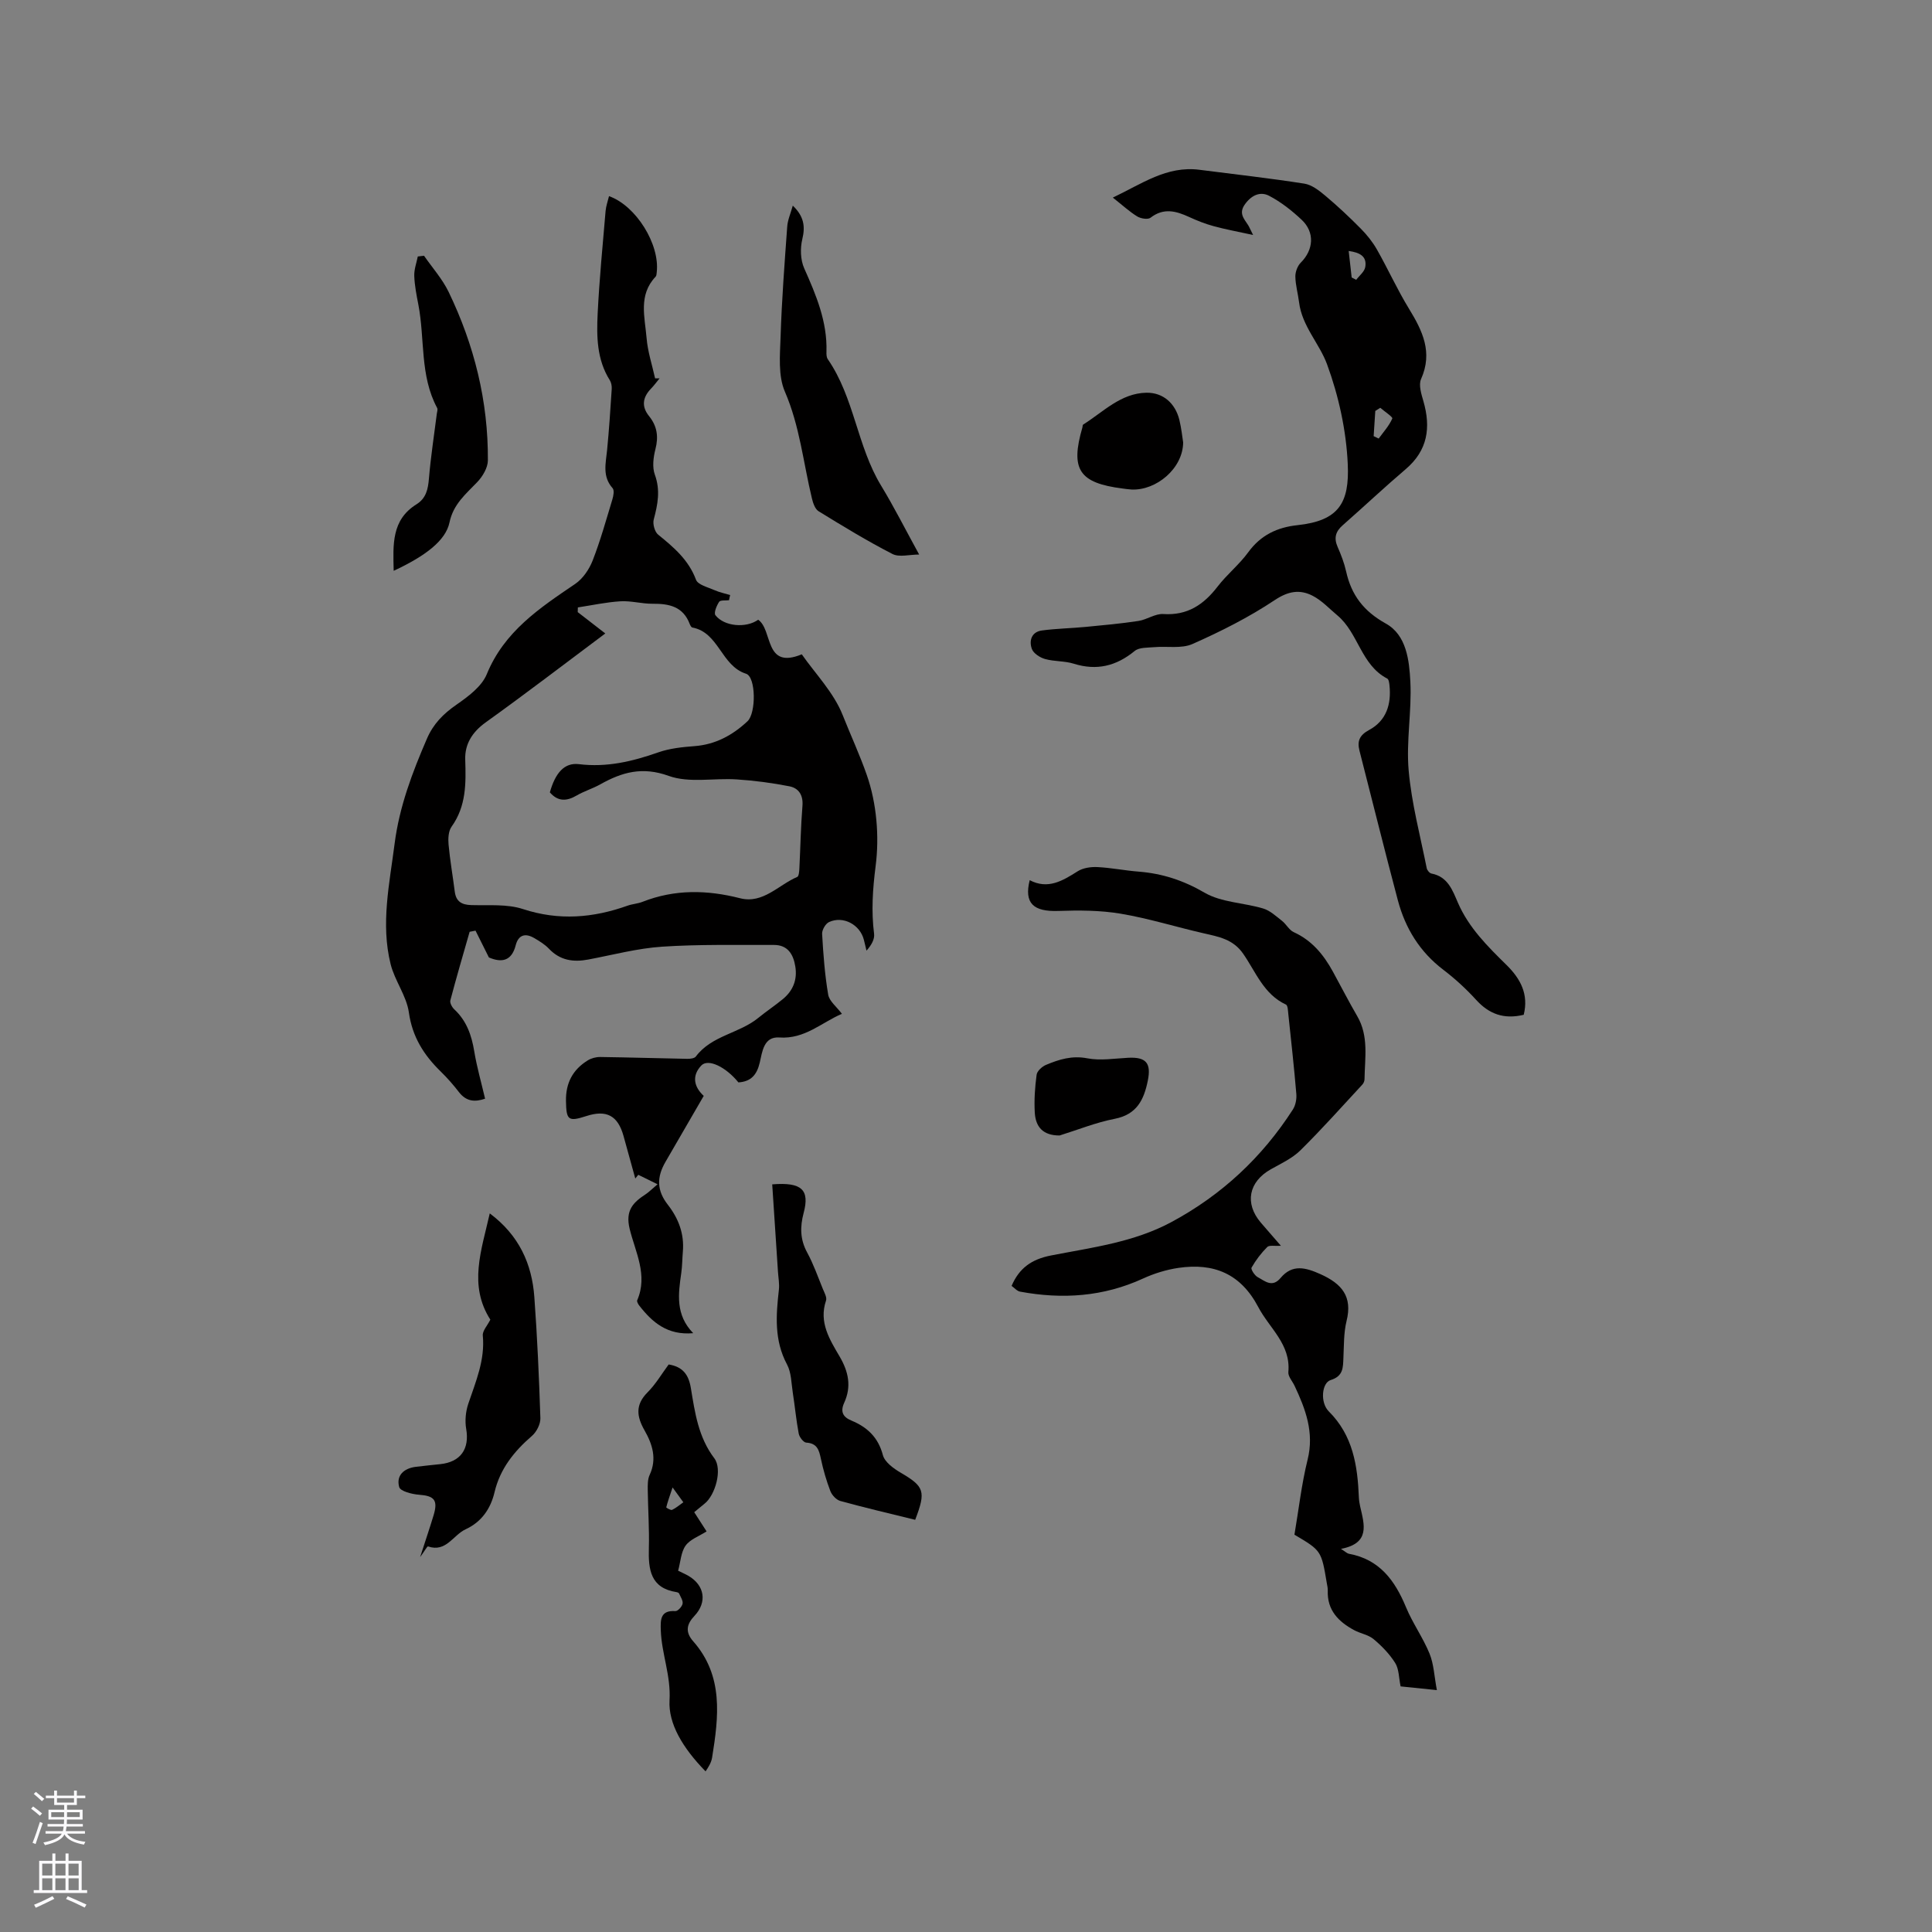 <svg enable-background="new 0 0 400 400" viewBox="0 0 400 400" xmlns="http://www.w3.org/2000/svg"><rect x="0" y="0" width="400" height="400" fill="#808080" stroke="none"/><g fill="#010000"><path d="m150.94 124.27c-.71.09-1.79-.06-2.05.33-.52.79-1.14 2.29-.77 2.77 1.82 2.36 6.37 2.72 8.85.94 3.09 2.1 1.2 10.39 9.03 7.16 2.8 4.01 6.63 7.92 8.48 12.61 1.65 4.16 3.56 8.28 4.99 12.4 2.03 5.83 2.61 12.67 1.82 18.82-.61 4.79-.92 9.32-.32 14.04.14 1.11-.54 2.33-1.57 3.48-.18-.74-.35-1.49-.54-2.23-.79-3.15-4.28-5.04-7.21-3.69-.73.33-1.48 1.63-1.44 2.44.24 4.21.55 8.44 1.26 12.6.23 1.34 1.72 2.47 2.84 3.96-4.22 1.8-7.68 5.27-12.96 4.9-3.25-.23-3.53 2.99-4.05 5.19-.6 2.57-1.83 3.94-4.42 4.11-2.6-3.21-6.26-4.99-7.68-3.5-2 2.11-1.55 4.4.5 6.29-2.68 4.63-5.28 9.14-7.9 13.63-1.9 3.25-1.79 6 .44 8.87 2.24 2.87 3.45 6.04 3.14 9.73-.13 1.48-.12 2.97-.33 4.44-.62 4.34-1.24 8.65 2.47 12.46-5.33.47-8.45-2.23-11.16-5.7-.24-.31-.55-.85-.43-1.12 2.26-5.21-.41-10.02-1.57-14.79-.92-3.81.71-5.45 3.31-7.15.69-.45 1.28-1.07 2.47-2.07-1.56-.76-2.77-1.36-3.99-1.96-.21.26-.42.51-.62.77-.81-2.93-1.62-5.86-2.43-8.79-1.17-4.24-3.53-5.5-7.71-4.14-3.76 1.22-4.14.83-4.21-3.1-.07-3.74 1.4-6.51 4.51-8.43.73-.45 1.71-.71 2.57-.7 6.02.08 12.03.27 18.05.38.59.01 1.46-.09 1.75-.47 3.27-4.38 8.99-4.77 12.95-8.02 1.64-1.34 3.41-2.51 5.05-3.86 2.12-1.74 3.05-4.01 2.6-6.77-.41-2.55-1.58-4.47-4.44-4.46-7.71.03-15.45-.15-23.13.36-5.13.34-10.2 1.7-15.29 2.66-3.11.59-5.85.19-8.15-2.24-.85-.89-1.96-1.57-3.04-2.2-1.84-1.08-3.28-.69-3.84 1.49-.86 3.36-3 3.61-5.55 2.52-.95-1.9-1.86-3.72-2.77-5.55-.41.08-.81.16-1.22.24-1.35 4.73-2.74 9.44-3.99 14.2-.14.52.35 1.42.81 1.85 2.55 2.37 3.59 5.36 4.14 8.71.53 3.21 1.44 6.37 2.24 9.79-2.02.7-3.85.66-5.41-1.36-1.16-1.51-2.43-2.95-3.79-4.28-3.48-3.4-5.87-7.16-6.58-12.23-.49-3.44-2.93-6.56-3.78-10-2.07-8.33-.23-16.62.83-24.92.98-7.67 3.66-14.73 6.69-21.74 1.33-3.08 3.39-5.15 6.1-7.03 2.43-1.69 5.24-3.77 6.29-6.32 3.62-8.85 10.92-13.69 18.3-18.69 1.59-1.08 2.9-3.01 3.62-4.84 1.61-4.13 2.8-8.43 4.09-12.68.22-.73.43-1.88.04-2.31-2.16-2.43-1.41-5.13-1.14-7.86.41-4.21.69-8.44.96-12.66.04-.6-.08-1.32-.39-1.82-2.71-4.28-2.75-9.08-2.52-13.83.35-7.08 1.04-14.15 1.64-21.21.09-1.03.46-2.04.71-3.08 5.6 1.98 10.55 9.97 9.88 15.76-.04.31-.04.71-.23.91-3.62 3.8-2.23 8.39-1.87 12.72.23 2.81 1.15 5.56 1.76 8.34.31 0 .62-.01.93-.01-.59.72-1.14 1.48-1.79 2.15-1.73 1.8-1.99 3.7-.39 5.67 1.67 2.07 1.99 4.25 1.32 6.84-.43 1.68-.69 3.73-.12 5.29 1.18 3.23.6 6.16-.23 9.27-.25.93.2 2.57.92 3.15 3.23 2.62 6.29 5.2 7.83 9.33.39 1.05 2.46 1.55 3.82 2.15 1.03.46 2.16.69 3.25 1.02-.1.38-.17.72-.23 1.07zm-25.62 6.88c-8.43 6.3-16.5 12.49-24.76 18.41-2.79 2-4.34 4.51-4.24 7.68.16 4.92.23 9.65-2.83 13.92-.66.92-.73 2.48-.62 3.7.3 3.25.87 6.47 1.28 9.71.26 2.08 1.42 2.76 3.43 2.82 3.59.1 7.41-.26 10.72.83 7.43 2.43 14.51 1.83 21.66-.72.99-.35 2.09-.4 3.07-.79 6.65-2.61 13.33-2.49 20.19-.74 4.76 1.22 7.95-2.76 11.84-4.41.33-.14.41-1.12.44-1.71.22-4.34.29-8.69.64-13.01.18-2.23-.79-3.66-2.68-4.04-3.59-.71-7.25-1.19-10.9-1.43-4.73-.32-9.88.8-14.11-.73-5.48-1.98-9.67-.77-14.17 1.75-1.56.88-3.33 1.4-4.87 2.3-2.1 1.23-3.91 1.29-5.57-.64 1.14-4.03 3-6.2 6.01-5.84 5.77.71 11.08-.56 16.44-2.44 2.36-.83 4.97-1.1 7.49-1.29 4.35-.33 7.89-2.26 10.98-5.15 1.8-1.68 1.77-9.18-.3-9.84-5.17-1.65-5.6-8.54-11.12-9.57-.22-.04-.44-.46-.55-.75-1.37-3.61-4.27-4.2-7.68-4.17-2.21.02-4.44-.64-6.64-.51-2.96.18-5.89.82-8.83 1.27-.01.32-.02.65-.03.97 1.81 1.41 3.62 2.8 5.71 4.42z"/><path d="m315.47 210.1c-4.14 1-7.21-.18-9.87-3.11-2.06-2.26-4.36-4.37-6.79-6.22-4.86-3.7-7.85-8.57-9.39-14.34-2.74-10.32-5.31-20.69-7.96-31.03-.51-1.99.04-3.21 2.01-4.27 3.57-1.93 4.61-5.32 4.21-9.22-.05-.5-.15-1.26-.47-1.42-5.43-2.81-5.97-9.44-10.31-13.07-1.69-1.41-3.23-3.1-5.15-4.08-2.64-1.35-5.02-.97-7.84.91-5.33 3.55-11.14 6.48-17.01 9.08-2.3 1.02-5.29.42-7.95.66-1.38.12-3.1.02-4.03.79-3.82 3.13-7.86 4.12-12.62 2.63-1.89-.59-4.02-.43-5.94-.97-1.06-.3-2.4-1.17-2.73-2.1-.61-1.71-.06-3.53 2.11-3.81 3.01-.4 6.06-.45 9.08-.74 3.64-.35 7.28-.68 10.89-1.23 1.75-.27 3.47-1.54 5.14-1.43 5 .33 8.36-1.94 11.25-5.7 1.93-2.51 4.49-4.55 6.35-7.11 2.58-3.54 6.01-5.15 10.18-5.59 8.57-.92 10.77-4.62 10.41-12.62-.31-6.98-1.88-14.13-4.29-20.69-1.58-4.3-5.18-7.9-5.79-12.82-.22-1.78-.74-3.55-.77-5.33-.02-.97.44-2.21 1.12-2.89 2.65-2.65 2.95-6.27.19-8.87-2.03-1.91-4.3-3.7-6.76-4.98-1.69-.88-3.48-.26-4.9 1.64-1.48 1.96-.31 3.06.57 4.44.22.34.37.73 1.03 2.04-3.22-.7-5.73-1.16-8.18-1.83-1.73-.47-3.42-1.14-5.05-1.89-2.72-1.25-5.29-1.96-8.01.15-.54.42-2.02.18-2.75-.27-1.6-.98-3.01-2.29-5.05-3.9 6.03-2.86 11.16-6.62 17.92-5.76 7.25.93 14.52 1.74 21.73 2.87 1.55.24 3.07 1.44 4.34 2.5 2.56 2.15 5 4.44 7.35 6.82 1.28 1.29 2.45 2.76 3.35 4.34 2.29 4.03 4.2 8.28 6.62 12.23 2.8 4.58 4.98 9.02 2.51 14.56-.55 1.22.05 3.11.48 4.59 1.57 5.45.91 10.18-3.66 14.07-4.44 3.78-8.68 7.78-13.06 11.63-1.47 1.29-1.84 2.63-1.05 4.45.72 1.64 1.38 3.35 1.77 5.1 1.09 4.9 3.63 8.24 8.22 10.79 4.29 2.38 4.85 7.62 5.08 12.06.31 6.1-.89 12.31-.35 18.37.6 6.8 2.4 13.5 3.74 20.23.09.43.59 1.03.99 1.1 3.38.64 4.36 3.48 5.47 6.05 2.26 5.2 6.17 9.06 10.1 12.92 2.84 2.81 4.58 6.01 3.52 10.27zm-29.7-125.67c-.34.22-.69.43-1.03.65-.11 1.74-.23 3.48-.34 5.22.35.17.69.33 1.04.5.99-1.36 2.16-2.64 2.82-4.15.14-.31-1.61-1.46-2.49-2.22zm-5.92-26.98c.31.16.63.32.94.48.65-.87 1.7-1.67 1.87-2.63.39-2.25-1.14-3.02-3.43-3.34.22 2.01.42 3.75.62 5.49z"/><path d="m265.2 257.93c-1.28.08-2.4-.18-2.83.25-1.26 1.26-2.37 2.72-3.25 4.27-.19.33.65 1.65 1.29 1.98 1.46.77 2.97 2.25 4.72.16 2.43-2.91 5.17-2.18 8.28-.78 4.39 1.98 6.65 4.61 5.38 9.69-.6 2.44-.53 5.05-.65 7.59-.09 2.03.01 3.82-2.65 4.64-1.82.56-2.22 4.64-.38 6.48 5.02 5 5.96 11.24 6.23 17.81.03.63.13 1.27.27 1.89.85 3.73 2.14 7.6-3.98 8.77.95.6 1.27.94 1.64 1.01 6.32 1.15 9.52 5.5 11.82 11.05 1.37 3.31 3.52 6.3 4.88 9.62.89 2.17.97 4.67 1.52 7.56-3.22-.33-5.39-.56-7.51-.77-.38-1.82-.33-3.6-1.12-4.85-1.17-1.86-2.78-3.52-4.48-4.94-1.09-.91-2.71-1.15-4.01-1.85-3.25-1.75-5.62-4.13-5.47-8.18.02-.52-.11-1.05-.2-1.57-1.13-6.72-1.13-6.72-6.7-10.02.88-5.15 1.46-10.43 2.73-15.55 1.39-5.62-.42-10.43-2.7-15.27-.45-.95-1.37-1.95-1.29-2.85.52-5.76-3.92-9.06-6.23-13.46-3.65-6.94-9.24-9.17-16.51-8.11-2.51.37-5.05 1.15-7.35 2.21-8.21 3.77-16.71 4.33-25.45 2.71-.65-.12-1.19-.79-1.76-1.19 1.59-3.72 4.17-5.51 8.12-6.29 8.48-1.66 17.14-2.71 24.98-6.93 10.42-5.61 18.75-13.38 25.13-23.29.57-.88.81-2.18.72-3.24-.46-5.49-1.07-10.97-1.65-16.45-.08-.71-.1-1.85-.49-2.04-4.63-2.14-6.26-6.8-8.88-10.55-2.08-2.99-5.05-3.5-8.16-4.21-5.74-1.31-11.4-3.09-17.19-4.06-4.22-.71-8.61-.72-12.91-.57-5.13.18-7.12-1.57-5.92-6.37 3.77 1.98 6.8.14 9.93-1.84 1.12-.71 2.74-.94 4.1-.87 2.85.14 5.68.72 8.52.94 4.92.39 9.29 1.82 13.67 4.37 3.48 2.02 8.08 2.06 12.1 3.26 1.43.42 2.67 1.59 3.9 2.55.89.69 1.48 1.91 2.44 2.35 3.78 1.72 6.2 4.68 8.12 8.19 1.68 3.06 3.27 6.18 5.03 9.2 2.42 4.15 1.57 8.64 1.51 13.05 0 .38-.19.84-.45 1.12-4.24 4.57-8.39 9.24-12.83 13.62-1.69 1.66-4 2.73-6.11 3.91-4.6 2.59-5.48 7.05-2.1 11.03 1.29 1.51 2.6 3 4.18 4.82z"/><path d="m101.52 273.22c-4.56-7.12-1.85-14.33-.12-22 6.07 4.54 8.73 10.45 9.23 17.33.61 8.34.98 16.7 1.25 25.06.04 1.23-.79 2.85-1.75 3.68-3.69 3.19-6.6 6.81-7.74 11.65-.82 3.48-2.73 6.18-6 7.69-2.57 1.18-4.03 4.83-7.77 3.54-.17-.06-.7.93-1.64 2.22 1.12-3.48 2.01-6.08 2.8-8.7.93-3.11.13-3.99-3.01-4.22-1.47-.11-3.88-.72-4.12-1.59-.66-2.38.94-3.88 3.44-4.19 1.67-.2 3.35-.38 5.02-.55 4.26-.43 6.13-3.16 5.41-7.3-.29-1.66-.11-3.58.43-5.19 1.55-4.61 3.49-9.06 3.01-14.13-.1-.97.93-2.04 1.56-3.3z"/><path d="m189.48 314.66c-5.28-1.3-10.42-2.5-15.5-3.9-.83-.23-1.73-1.2-2.06-2.04-.83-2.16-1.48-4.41-1.96-6.68-.38-1.79-.75-3.23-3.03-3.36-.57-.03-1.42-1.13-1.56-1.85-.53-2.8-.79-5.66-1.23-8.48-.31-1.98-.29-4.17-1.2-5.86-2.67-5-2.28-10.17-1.68-15.45.14-1.22-.11-2.49-.19-3.74-.4-6.04-.79-12.08-1.19-18.09 6.14-.5 7.78 1.14 6.51 5.9-.77 2.9-.75 5.49.72 8.2 1.31 2.4 2.22 5.03 3.26 7.57.32.77.87 1.74.65 2.39-1.53 4.5.77 8.09 2.82 11.59 1.85 3.16 2.47 6.21.95 9.55-.85 1.86-.29 2.97 1.5 3.71 3.27 1.36 5.53 3.46 6.5 7.14.38 1.45 2.21 2.78 3.68 3.64 4.88 2.86 5.29 3.82 3.01 9.76z"/><path d="m143.73 313.08c.95 1.48 1.75 2.72 2.56 3.98-1.54.99-3.4 1.63-4.34 2.94-.97 1.35-1.04 3.35-1.55 5.2.84.42 1.51.7 2.13 1.06 3.38 1.98 3.91 5.47 1.25 8.29-1.6 1.69-1.98 3.31-.27 5.25 6.34 7.19 5.28 15.65 3.92 24.11-.17 1.03-.77 1.99-1.35 2.83-4.75-4.86-7.73-9.89-7.46-14.69.3-5.18-1.65-9.66-1.81-14.53-.07-2.14-.12-4.17 3.02-3.96.49.03 1.37-.91 1.49-1.52.13-.64-.42-1.42-.72-2.12-.07-.15-.35-.26-.55-.29-5.39-.85-5.83-4.68-5.71-9.09.11-4.02-.18-8.05-.23-12.07-.01-1.04-.03-2.21.4-3.12 1.54-3.32.56-6.35-1.05-9.18-1.64-2.87-1.98-5.3.6-7.89 1.7-1.7 2.95-3.85 4.38-5.78 2.9.46 4.13 2.09 4.59 4.85.84 5.08 1.54 10.19 4.86 14.57 1.72 2.27.21 7.64-2.02 9.4-.66.53-1.3 1.07-2.14 1.76zm-4.48-5.12c-.62 1.85-1.02 2.97-1.31 4.12-.02.08.93.65 1.21.52.8-.37 1.49-.98 2.33-1.57-.63-.87-1.11-1.53-2.23-3.07z"/><path d="m164.14 42.57c2.28 2.2 2.62 4.26 1.97 6.94-.46 1.89-.39 4.29.39 6.04 2.47 5.54 4.8 11.05 4.61 17.27-.02.52 0 1.15.27 1.54 5.5 7.96 6.06 17.99 11.04 26.18 2.68 4.41 5.01 9.04 7.88 14.27-2.03 0-4.12.61-5.52-.11-5.24-2.69-10.29-5.77-15.31-8.86-.74-.46-1.15-1.72-1.38-2.69-1.78-7.37-2.5-14.93-5.59-22.07-1.42-3.29-1.02-7.51-.89-11.3.24-7.6.82-15.2 1.37-22.79.08-1.4.7-2.77 1.16-4.42z"/><path d="m81.51 118.18c-.14-5.45-.46-10.53 4.69-13.75 2.04-1.27 2.42-3.14 2.61-5.38.37-4.48 1.07-8.93 1.63-13.4.05-.39.23-.88.07-1.18-3.61-6.71-2.52-14.27-3.89-21.38-.38-1.97-.78-3.97-.85-5.96-.05-1.33.46-2.69.73-4.03.43-.05.86-.1 1.29-.15 1.72 2.48 3.79 4.8 5.09 7.48 5.31 11 8.21 22.63 8.13 34.89-.01 1.52-1.08 3.32-2.19 4.48-2.39 2.5-4.97 4.58-5.76 8.38-.8 3.77-5 6.94-11.55 10z"/><path d="m244.96 91.6c-.05 5.41-5.58 9.98-10.67 9.75-.63-.03-1.26-.13-1.89-.21-9-1.15-10.83-3.94-8.3-12.64.06-.2.03-.52.16-.6 4.16-2.61 7.78-6.49 13.08-6.59 3.51-.06 5.99 2.23 6.83 5.6.45 1.84.63 3.75.79 4.69z"/><path d="m219.38 235.09c-3.47.01-4.97-1.8-5.14-4.74-.15-2.6.03-5.25.38-7.83.1-.78 1.13-1.71 1.95-2.05 2.7-1.13 5.37-1.97 8.53-1.36 2.73.53 5.66.03 8.5-.11 3.68-.18 4.78 1.09 4.04 4.75-.8 3.94-2.27 7-6.86 7.89-3.87.75-7.6 2.27-11.4 3.45z"/></g><path d="m6.44 374.46.42-.45c.65.47 1.27.95 1.85 1.44l-.45.49c-.65-.56-1.25-1.06-1.82-1.48m.93 7.33-.63-.26c.55-1.36 1.05-2.8 1.52-4.33.19.1.38.19.59.27-.46 1.29-.95 2.73-1.48 4.32m-.38-10.38.44-.42c.43.34 1.01.82 1.74 1.44l-.49.49c-.53-.51-1.09-1.01-1.69-1.51m2.5.35h1.72v-1.04h.59v1.04h3.52v-1.04h.59v1.04h1.75v.53h-1.75v1.42h-2.03v.97h3.22v2.03h-3.24c0 .35-.01.66-.03.93h3.32v.53h-3.37c-.03.27-.08.58-.15.94h3.96v.53h-3.71c.67.92 1.93 1.48 3.79 1.68-.13.24-.23.44-.29.59-2.13-.38-3.48-1.08-4.04-2.12-.43.97-1.77 1.72-4.03 2.23-.09-.19-.2-.37-.33-.55 2.1-.42 3.37-1.03 3.81-1.83h-3.36v-.53h3.58c.08-.29.13-.61.16-.94h-3.33v-.53h3.39c.02-.27.04-.58.04-.93h-3.23v-2.03h3.25v-.97h-2.07v-1.42h-1.73zm1.12 3.44v1h2.65c.01-.3.02-.44.01-.4v-.25-.35zm1.19-2h3.52v-.91h-3.52zm4.71 2h-2.63v.59c0 .15-.01.28-.01.4h2.64z" fill="#fbfafc"/><path d="m13.56 383.74h.63v1.52h2.72v6.07h1.13v.6h-11.06v-.6h1.13v-6.07h2.73v-1.52h.63v1.52h2.1v-1.52zm-2.69 8.83.38.56c-1.24.63-2.53 1.25-3.85 1.85-.1-.21-.21-.42-.34-.63 1.36-.55 2.63-1.15 3.81-1.78m-2.13-4.27h2.1v-2.45h-2.1zm0 3.04h2.1v-2.46h-2.1zm2.72-3.04h2.1v-2.45h-2.1zm0 3.04h2.1v-2.46h-2.1zm6.07 3.6c-1.41-.71-2.7-1.3-3.86-1.78l.35-.56c1.45.62 2.75 1.19 3.88 1.72zm-1.25-9.09h-2.1v2.45h2.1zm-2.09 5.49h2.1v-2.46h-2.1z" fill="#fbfafc"/></svg>